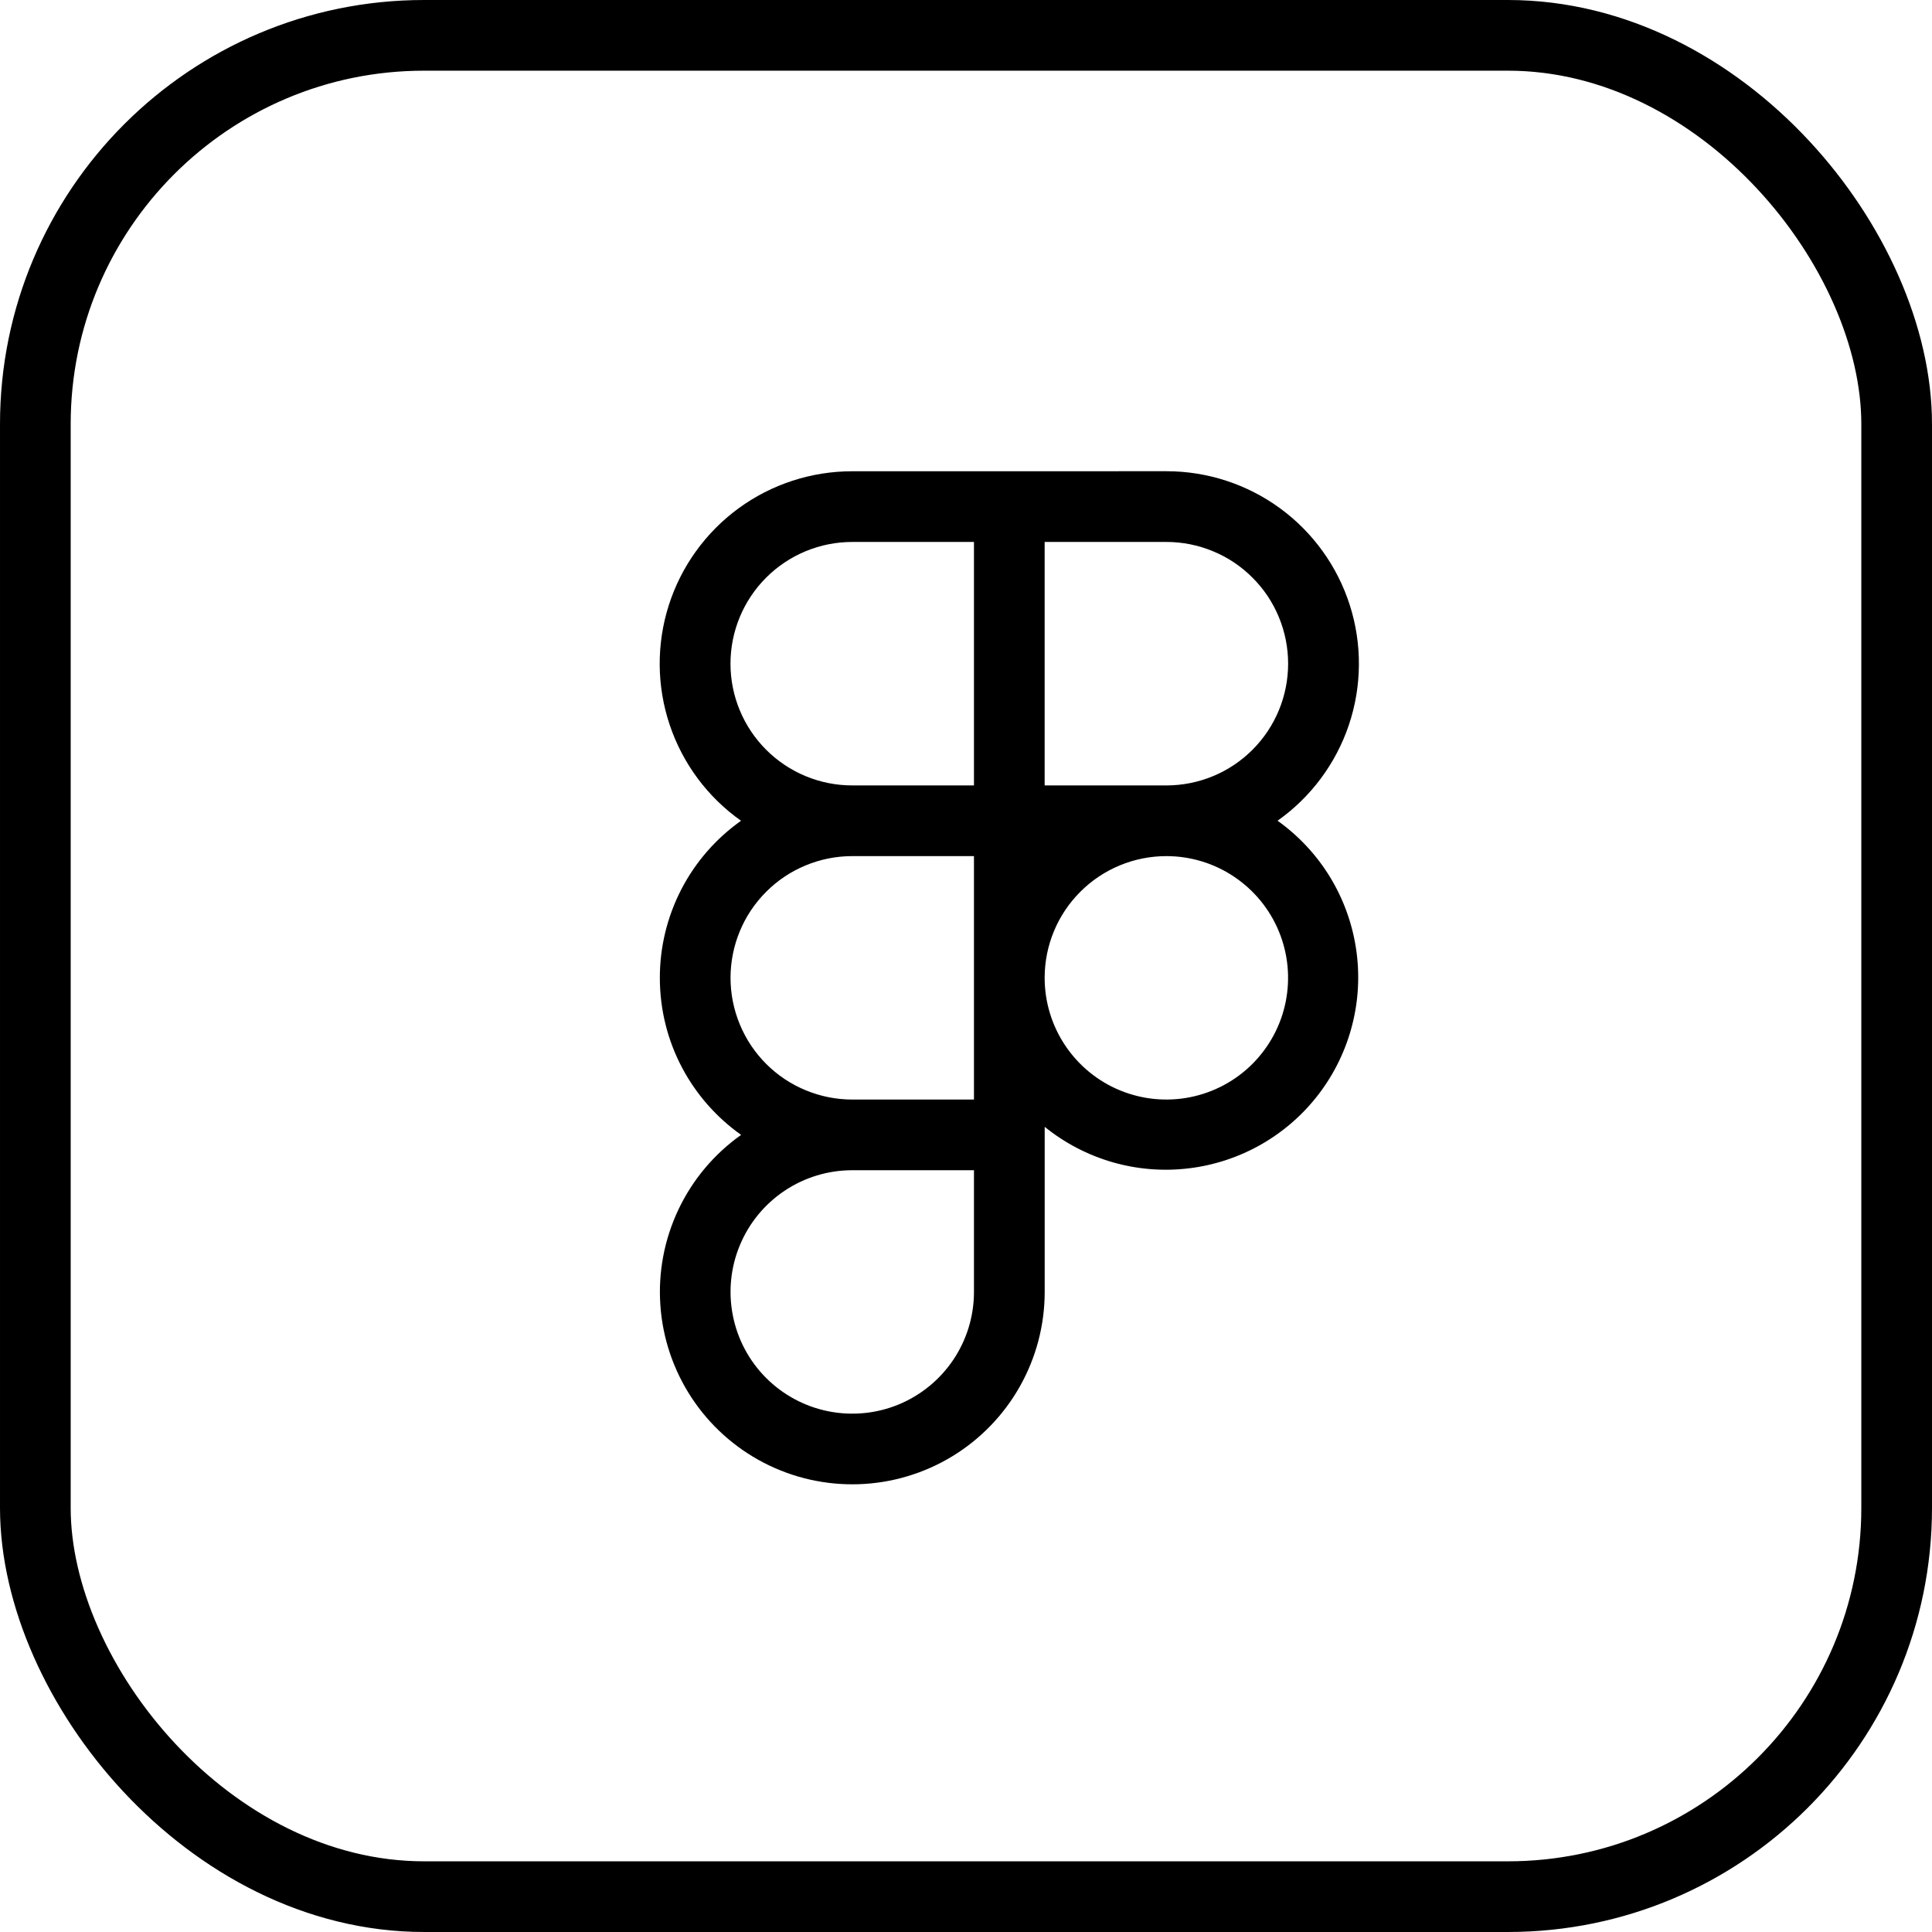 <svg width="41" height="41" viewBox="0 0 41 41" fill="none" xmlns="http://www.w3.org/2000/svg">
<path fill-rule="evenodd" clip-rule="evenodd" d="M18.086 10.001C17.219 10 16.374 10.276 15.674 10.787C14.974 11.299 14.455 12.02 14.192 12.846C13.929 13.672 13.936 14.561 14.212 15.383C14.488 16.205 15.018 16.918 15.726 17.418C15.193 17.795 14.758 18.295 14.458 18.875C14.159 19.455 14.002 20.098 14.003 20.751C14.003 22.127 14.684 23.345 15.728 24.084C15.156 24.489 14.698 25.034 14.398 25.667C14.098 26.3 13.965 27 14.014 27.699C14.062 28.398 14.29 29.073 14.675 29.659C15.059 30.244 15.588 30.721 16.211 31.043C16.833 31.365 17.528 31.521 18.228 31.497C18.928 31.473 19.611 31.269 20.209 30.905C20.808 30.54 21.303 30.028 21.646 29.417C21.989 28.807 22.17 28.118 22.17 27.417V23.913C22.595 24.257 23.084 24.512 23.61 24.664C24.135 24.815 24.685 24.86 25.228 24.794C25.771 24.729 26.295 24.555 26.769 24.284C27.244 24.012 27.659 23.648 27.99 23.213C28.321 22.778 28.561 22.28 28.696 21.751C28.832 21.221 28.859 20.67 28.777 20.129C28.695 19.589 28.506 19.07 28.22 18.604C27.934 18.138 27.557 17.735 27.112 17.417C27.82 16.916 28.35 16.204 28.626 15.382C28.902 14.56 28.909 13.671 28.646 12.845C28.383 12.019 27.864 11.298 27.164 10.786C26.464 10.275 25.619 9.999 24.752 10L18.086 10.001ZM20.669 23.334H18.086C17.747 23.334 17.411 23.267 17.098 23.137C16.784 23.008 16.499 22.817 16.26 22.578C16.02 22.338 15.829 22.053 15.7 21.739C15.57 21.426 15.503 21.09 15.503 20.751C15.503 20.412 15.57 20.076 15.7 19.762C15.829 19.449 16.02 19.164 16.26 18.925C16.499 18.685 16.784 18.494 17.098 18.365C17.411 18.235 17.747 18.168 18.086 18.168H20.669V23.334ZM18.086 16.668H20.669V11.501H18.086C17.401 11.501 16.744 11.773 16.259 12.258C15.775 12.742 15.502 13.399 15.502 14.085C15.502 14.77 15.775 15.427 16.259 15.911C16.744 16.396 17.401 16.668 18.086 16.668ZM27.336 14.084C27.336 14.769 27.065 15.425 26.581 15.91C26.097 16.395 25.441 16.667 24.756 16.668H22.169V11.501H24.753C25.092 11.501 25.428 11.568 25.741 11.698C26.055 11.827 26.34 12.018 26.579 12.258C26.819 12.497 27.01 12.782 27.139 13.095C27.269 13.409 27.336 13.745 27.336 14.084ZM22.169 20.748C22.17 20.064 22.442 19.408 22.926 18.925C23.409 18.441 24.065 18.169 24.749 18.168H24.755C25.266 18.169 25.765 18.32 26.189 18.605C26.613 18.889 26.944 19.292 27.139 19.764C27.334 20.236 27.385 20.755 27.285 21.256C27.186 21.756 26.939 22.216 26.578 22.578C26.217 22.939 25.758 23.184 25.257 23.284C24.756 23.384 24.237 23.333 23.765 23.138C23.293 22.943 22.89 22.612 22.606 22.188C22.322 21.764 22.17 21.265 22.169 20.754V20.748ZM18.086 24.834C17.575 24.834 17.076 24.985 16.651 25.269C16.226 25.553 15.895 25.956 15.7 26.428C15.504 26.9 15.453 27.419 15.553 27.921C15.652 28.422 15.898 28.882 16.259 29.243C16.62 29.604 17.081 29.851 17.581 29.95C18.082 30.05 18.602 29.999 19.074 29.804C19.546 29.608 19.949 29.277 20.233 28.853C20.517 28.428 20.669 27.929 20.669 27.418V24.834H18.086Z" fill="black"/>
<rect x="0.75" y="0.75" width="39.5" height="39.5" rx="8.25" stroke="black" stroke-width="1.5"/>
</svg>
